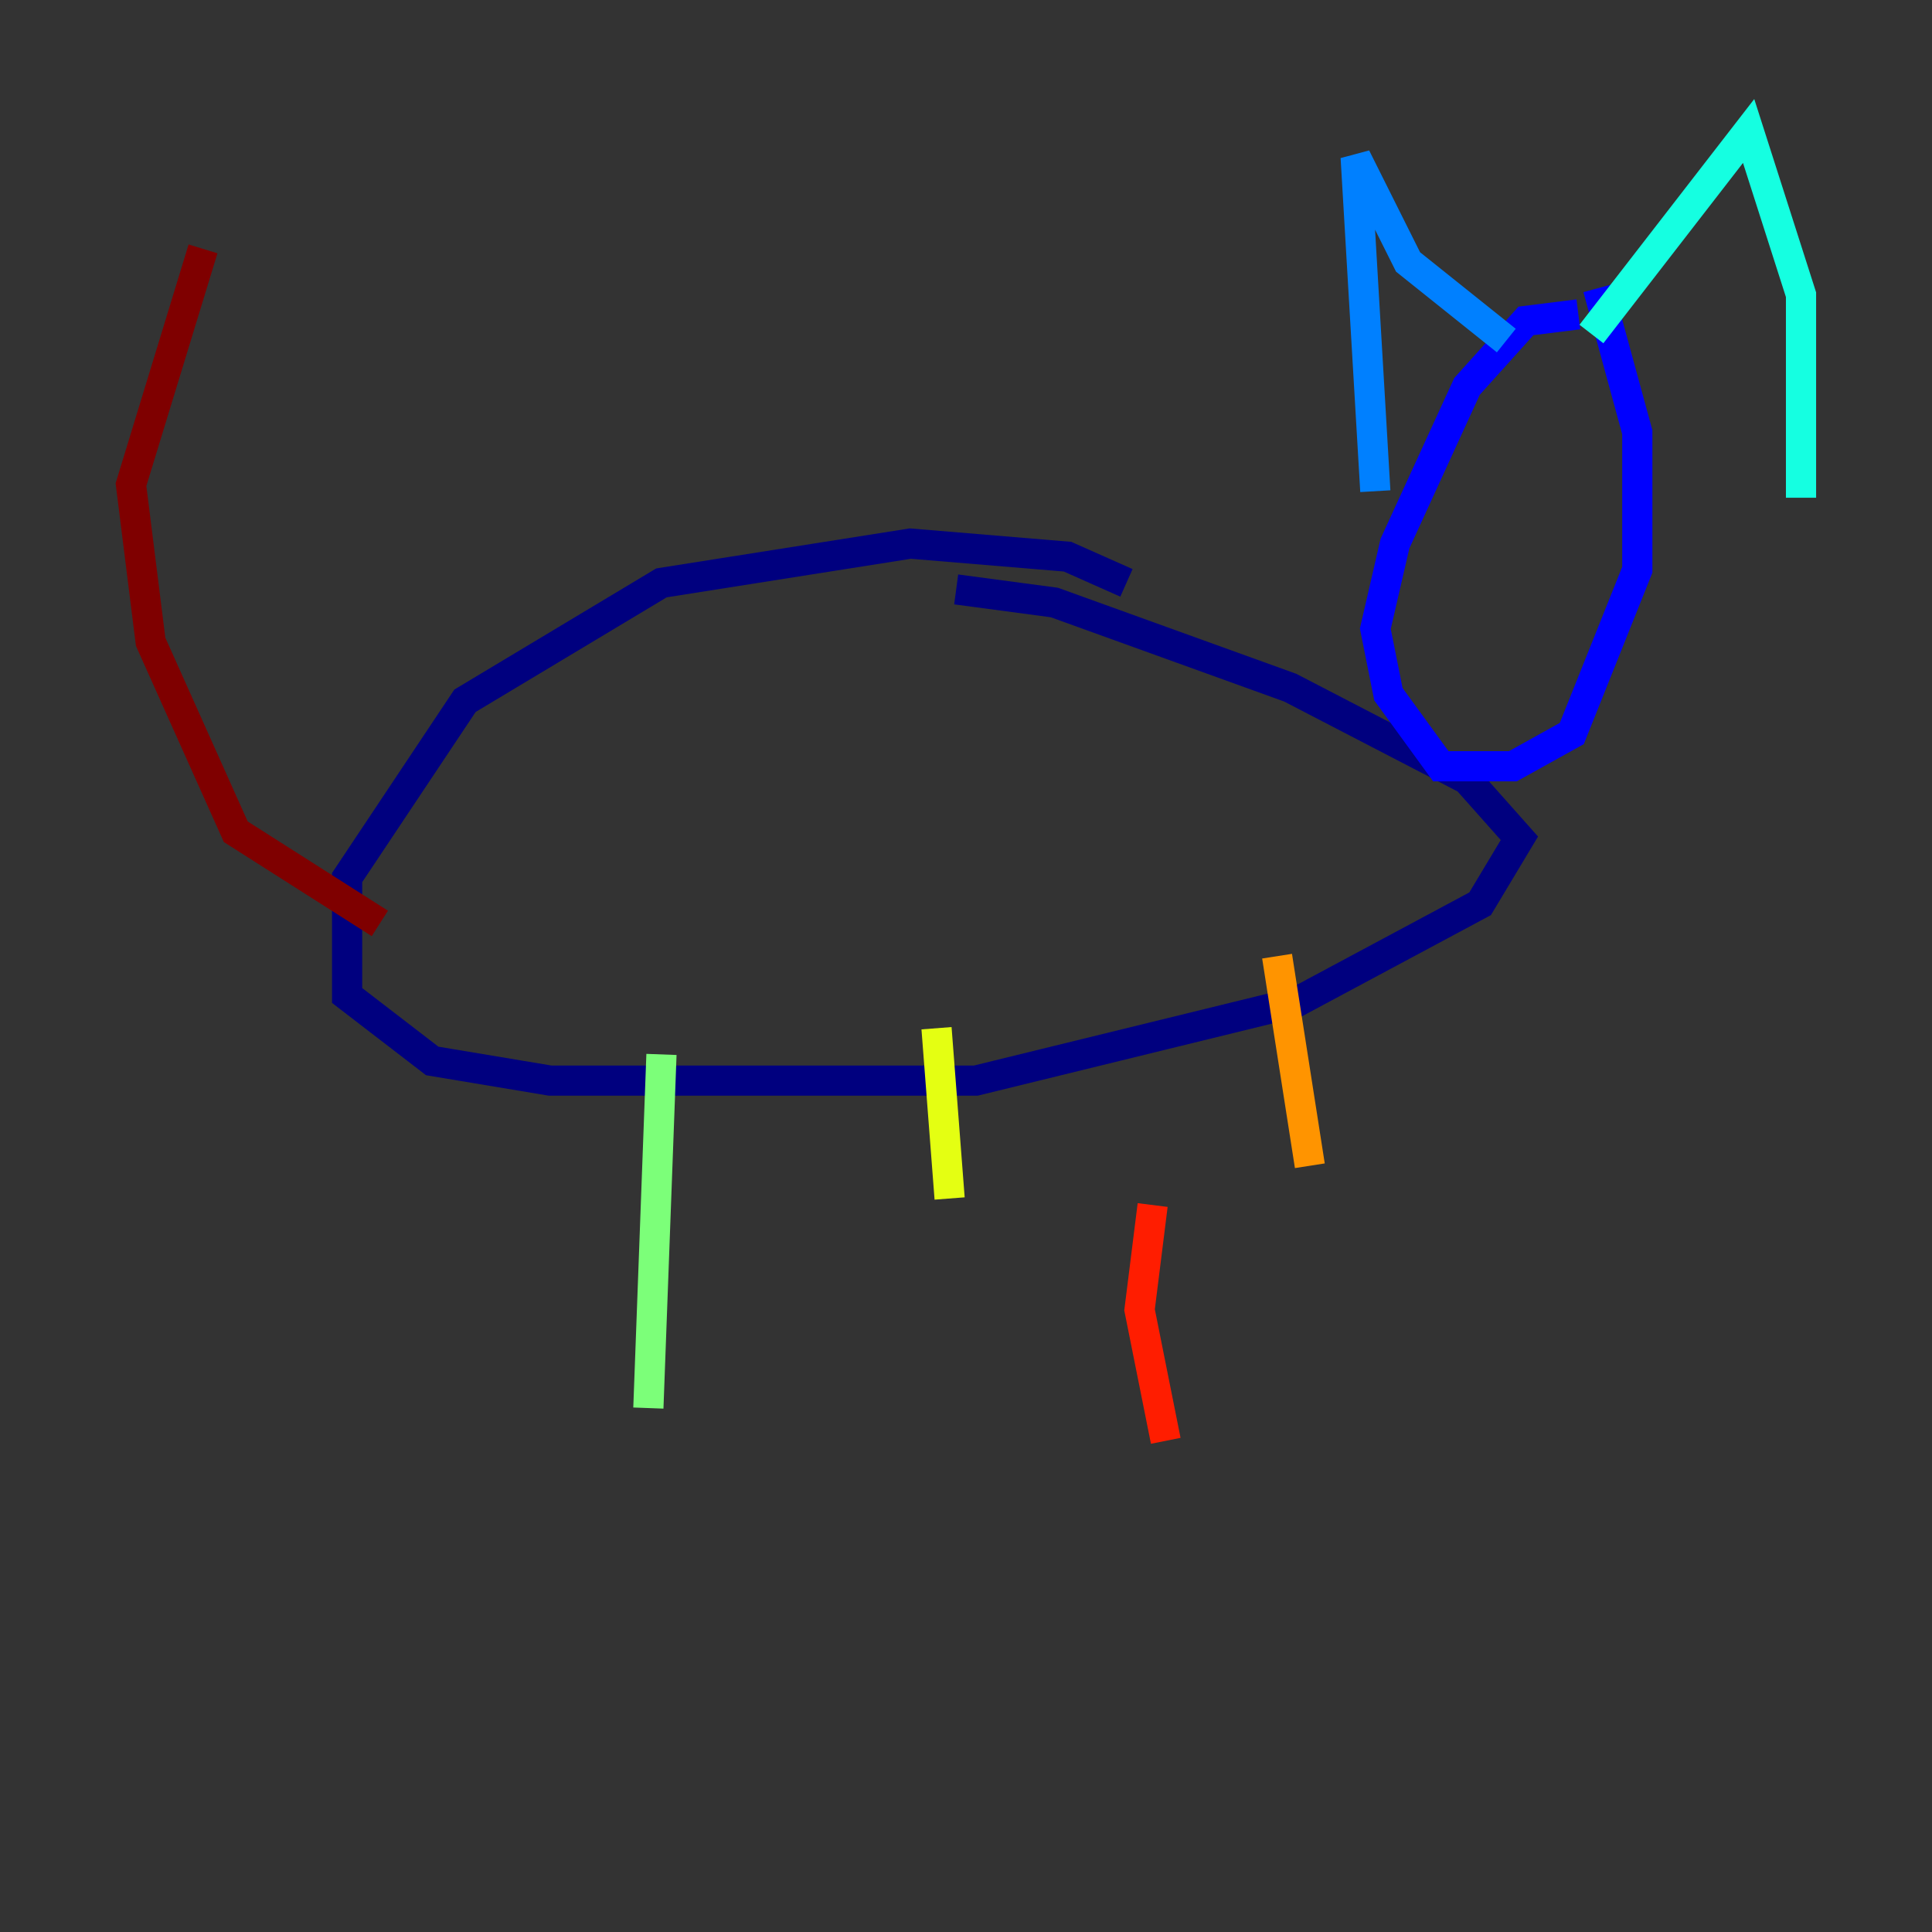<?xml version="1.0" encoding="utf-8" ?>
<svg baseProfile="tiny" height="128" version="1.2" viewBox="0,0,128,128" width="128" xmlns="http://www.w3.org/2000/svg" xmlns:ev="http://www.w3.org/2001/xml-events" xmlns:xlink="http://www.w3.org/1999/xlink"><rect x="0" y="0" width="128" height="128" fill="#333333" stroke="none"/><defs /><polyline fill="none" points="74.63,38.617 70.725,36.881 60.312,36.014 43.824,38.617 30.807,46.427 22.997,58.142 22.997,65.953 28.637,70.291 36.447,71.593 64.651,71.593 85.912,66.386 98.061,59.878 100.664,55.539 97.193,51.634 85.478,45.559 69.858,39.919 63.349,39.051" stroke="#00007f" stroke-width="2" /><polyline fill="none" points="104.57,20.827 101.098,21.261 97.193,25.6 92.42,36.014 91.119,41.654 91.986,45.993 95.458,50.766 100.231,50.766 104.136,48.597 108.475,37.749 108.475,28.637 105.871,19.091" stroke="#0000ff" stroke-width="2" /><polyline fill="none" points="91.119,32.542 89.817,10.414 93.288,17.356 99.797,22.563" stroke="#0080ff" stroke-width="2" /><polyline fill="none" points="105.437,22.129 115.851,8.678 119.322,19.525 119.322,32.976" stroke="#15ffe1" stroke-width="2" /><polyline fill="none" points="43.824,69.858 42.956,93.288" stroke="#7cff79" stroke-width="2" /><polyline fill="none" points="62.047,68.122 62.915,79.403" stroke="#e4ff12" stroke-width="2" /><polyline fill="none" points="84.61,63.349 86.78,77.234" stroke="#ff9400" stroke-width="2" /><polyline fill="none" points="76.366,79.837 75.498,86.78 77.234,95.458" stroke="#ff1d00" stroke-width="2" /><polyline fill="none" points="25.166,61.18 15.62,55.105 9.98,42.522 8.678,32.108 13.451,16.488" stroke="#7f0000" stroke-width="2" /></svg>